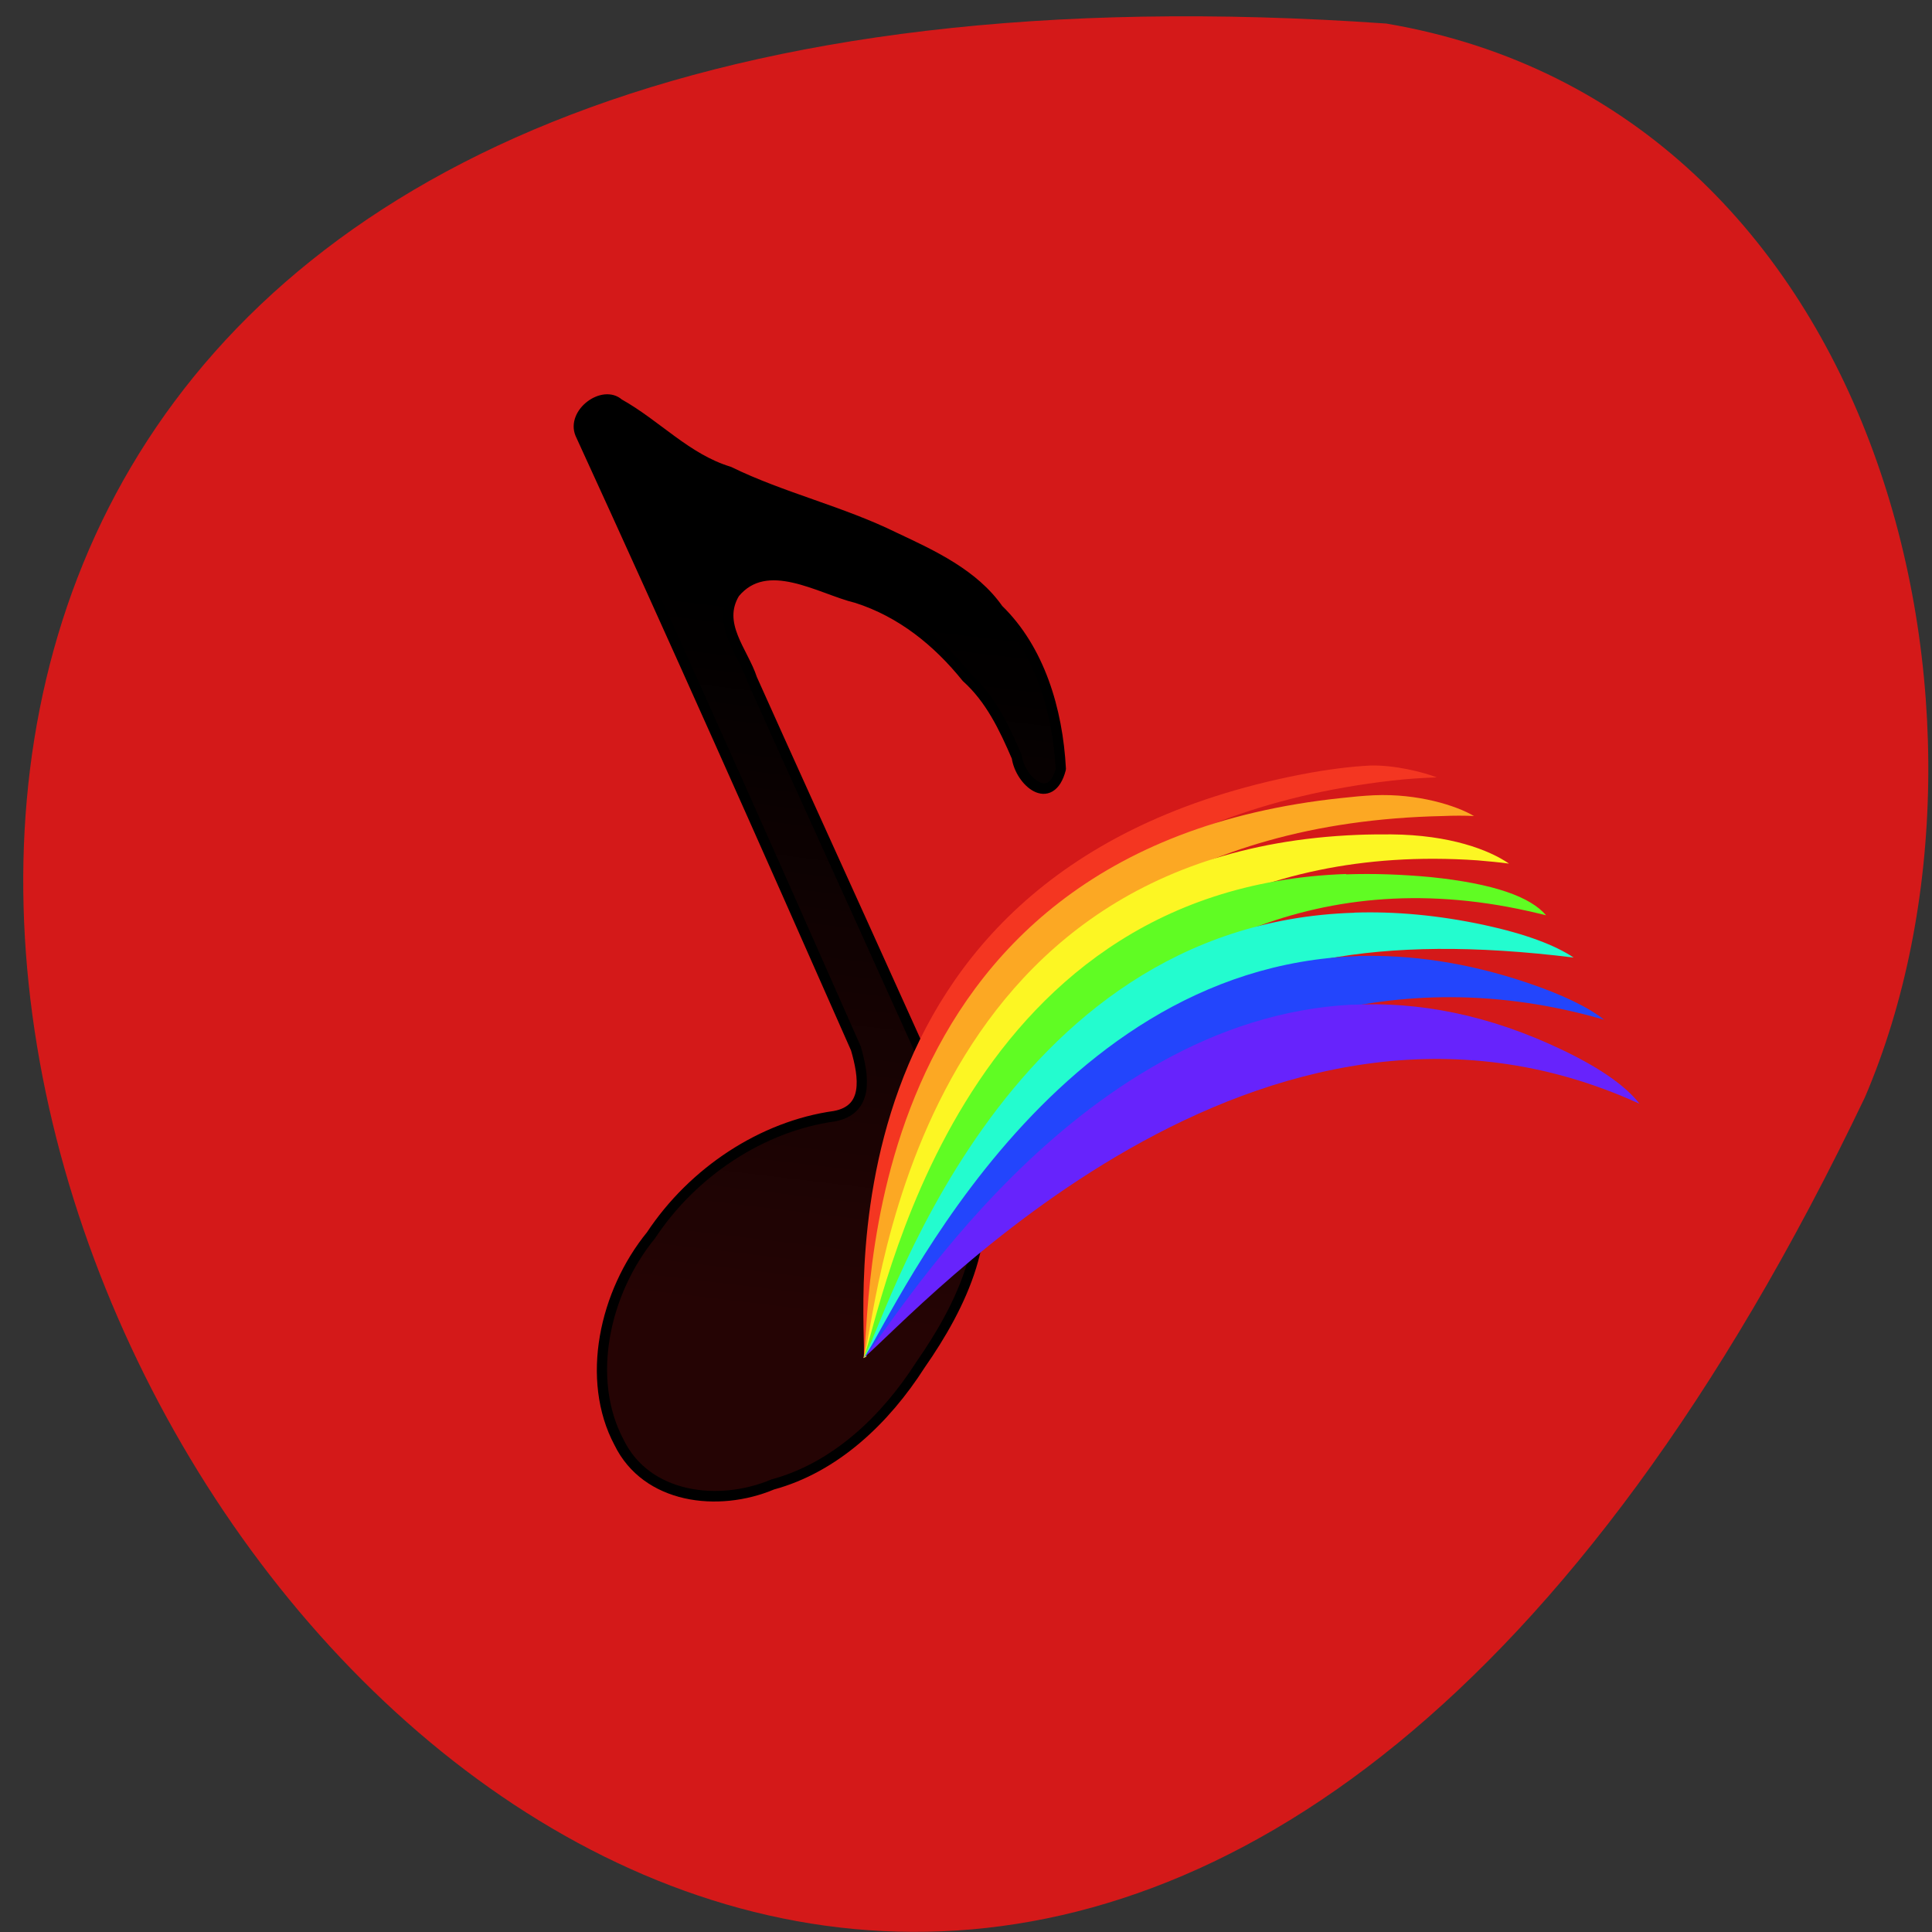 <svg xmlns="http://www.w3.org/2000/svg" viewBox="0 0 16 16"><rect x="0" y="0" width="16" height="16" fill="#333333" stroke="none"/><defs><linearGradient id="0" gradientUnits="userSpaceOnUse" x1="276.36" y1="734.56" x2="501.17" y2="411.99"><stop stop-color="#000" stop-opacity="0.827"/><stop offset="1" stop-color="#000"/></linearGradient></defs><path d="m 11.48 0.195 c -22.73 -1.59 -5.691 29.1 3.965 8.891 c 1.332 -3.113 0.168 -8.191 -3.965 -8.891" fill="#d41919"/><g fill-rule="evenodd"><path d="m 418.35 231.37 c 14.37 21.15 21.597 46.722 40.29 64.994 c 20.959 27.822 47.953 50.95 69.06 79.15 c 15.12 19.435 31.669 40.503 35.927 65.15 c 11.598 31.709 6.685 67.53 -5.671 98.64 c -14.06 16.755 -23.604 -4.914 -19.55 -18.412 c 0.471 -18.631 0.227 -37.03 -6.879 -54.45 c -6.298 -26.296 -17.85 -51.09 -37.22 -70.61 c -16.648 -14.528 -35.576 -47 -61.26 -35.908 c -16.965 10.772 -9.495 32.28 -11.435 48.656 c -1.09 102.19 -1.107 204.03 -2.698 305.97 c -1.219 42.811 -38.25 71.45 -72.72 90.02 c -31.08 18.515 -67.848 29.02 -103.68 20.526 c -33.22 -3.254 -67.69 -27.518 -68.49 -63.58 c -2.354 -41.648 27.866 -80.67 65.02 -96.97 c 36.399 -20.878 82.4 -25.15 121.65 -10.416 c 19.07 6.182 24.436 -11.734 26.948 -28.72 c 2.118 -129.82 3.879 -259.53 4.174 -389.39 c 0.444 -12.953 21.748 -16.11 26.557 -4.656" transform="matrix(0.013 -0.007 0.006 0.013 -1.704 3.265)" fill="url(#0)" stroke="#000" stroke-linejoin="round" stroke-linecap="round" stroke-width="5.924"/><path d="m 11.344 6.34 c -0.156 0.008 -0.348 0.031 -0.57 0.074 c -4.082 0.793 -3.586 4.531 -3.621 4.832 c 0 0 0.004 -0.004 0.012 -0.008 c 0.063 -0.344 0.09 -4.281 4.359 -4.773 c 0.137 -0.016 0.262 -0.023 0.375 -0.027 c -0.109 -0.043 -0.355 -0.105 -0.555 -0.098" fill="#f43621"/><path d="m 11.379 6.586 c -0.086 0.004 -0.172 0.012 -0.27 0.023 c -4.094 0.43 -3.887 4.336 -3.957 4.637 c 0 0 0.004 0 0.008 -0.004 c 0.105 -0.395 0.461 -4.391 4.789 -4.484 c 0.094 -0.004 0.18 -0.004 0.258 0 c -0.145 -0.086 -0.465 -0.188 -0.828 -0.172" fill="#fca823"/><path d="m 11.242 6.914 c -3.766 0.152 -3.977 4.04 -4.09 4.332 c 0 0 0.004 -0.004 0.02 -0.008 c 0.168 -0.465 1.215 -4.379 5.063 -4.113 c 0.094 0.008 0.18 0.016 0.262 0.027 c -0.164 -0.113 -0.488 -0.238 -0.977 -0.242 c -0.094 0 -0.188 0 -0.277 0.004" fill="#fcf623"/><path d="m 11.148 7.238 c -3.238 0.113 -3.84 3.59 -3.996 4.01 c 0.25 -0.48 1.887 -4.512 5.504 -3.703 c 0.051 0.012 0.102 0.023 0.148 0.035 c -0.129 -0.152 -0.43 -0.262 -0.953 -0.316 c -0.246 -0.023 -0.48 -0.031 -0.703 -0.023" fill="#60fc23"/><path d="m 11.215 7.559 c -2.945 0.09 -3.898 3.437 -4.062 3.687 c 1.75 -2.367 2.59 -3.723 5.879 -3.316 c -0.152 -0.102 -0.395 -0.195 -0.742 -0.27 c -0.383 -0.082 -0.742 -0.113 -1.074 -0.102" fill="#23fccf"/><path d="m 11.246 7.918 c -2.633 0.086 -3.906 3.105 -4.094 3.328 c 0.309 -0.297 2.586 -3.828 6.133 -2.801 c -0.133 -0.105 -0.344 -0.207 -0.633 -0.305 c -0.508 -0.172 -0.973 -0.234 -1.406 -0.223" fill="#2345fc"/><path d="m 11.199 8.32 c -2.32 0.117 -3.824 2.688 -4.047 2.926 c 0.449 -0.383 3.289 -3.539 6.426 -2.105 c -0.109 -0.141 -0.313 -0.289 -0.629 -0.441 c -0.625 -0.301 -1.207 -0.406 -1.75 -0.379" fill="#6723fc"/></g></svg>